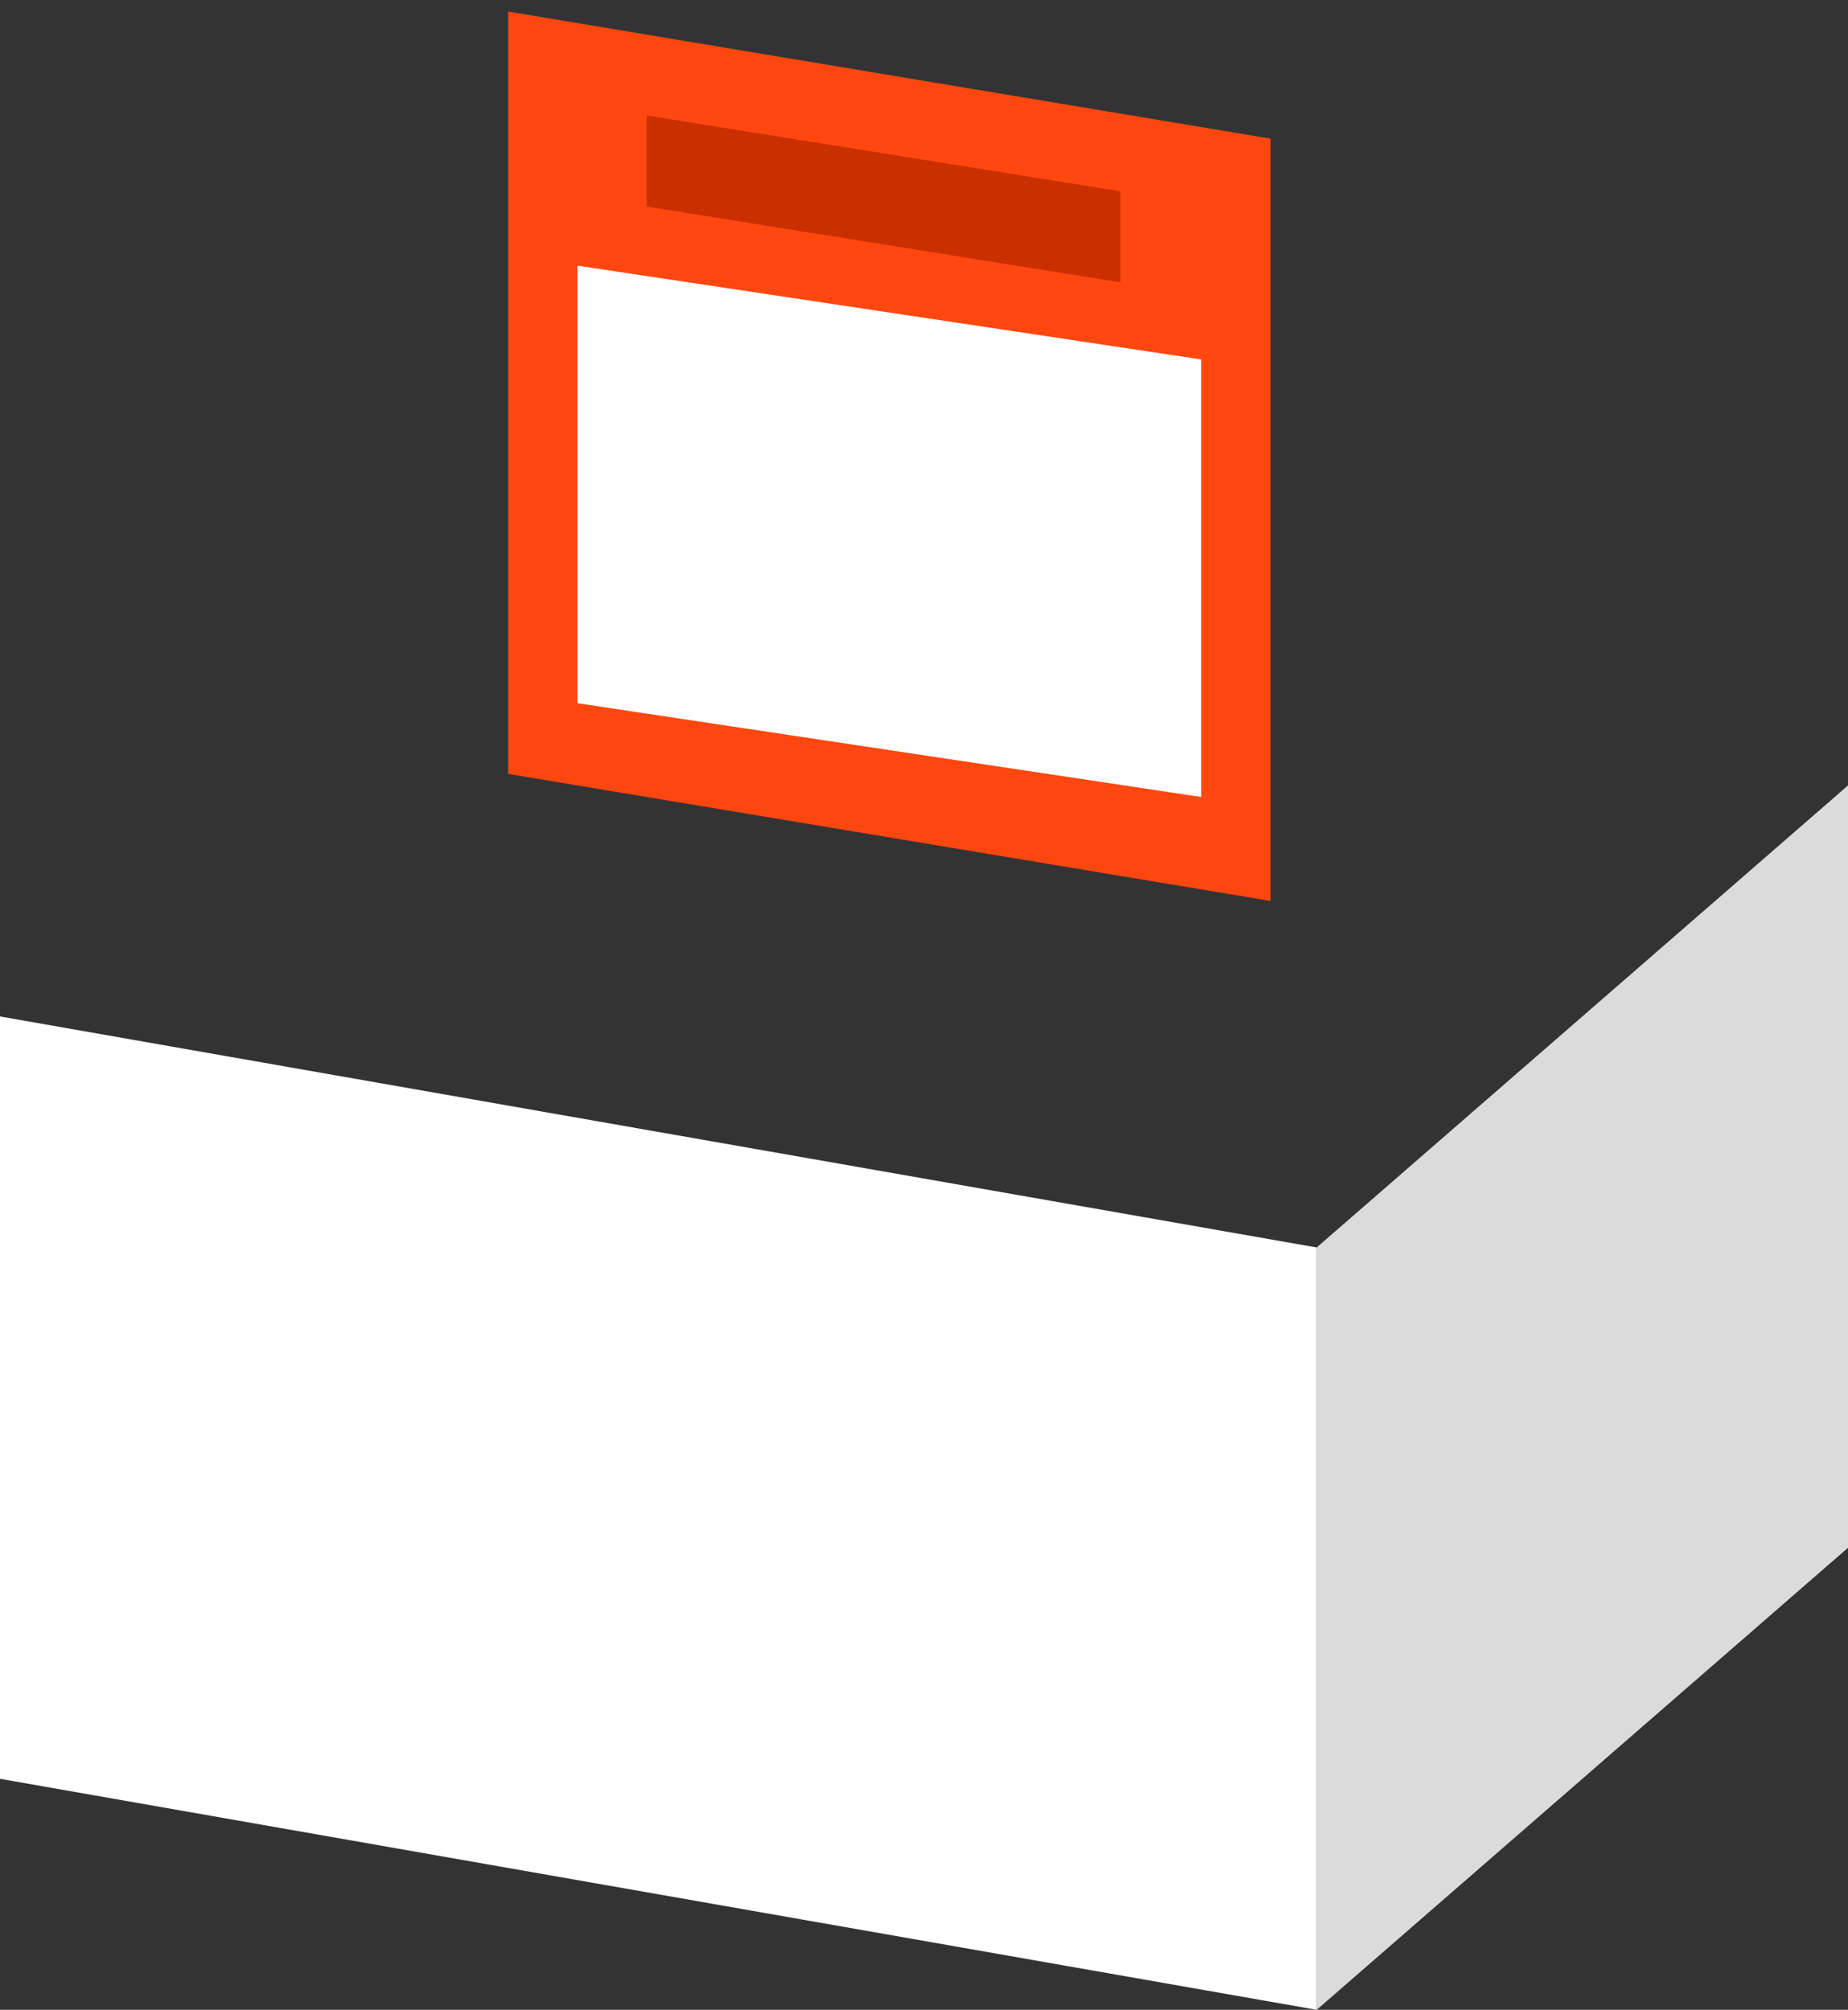 <?xml version="1.0" encoding="UTF-8"?>
<svg width="80px" height="87px" viewBox="0 0 80 87" version="1.1" xmlns="http://www.w3.org/2000/svg" xmlns:xlink="http://www.w3.org/1999/xlink">
    <rect x="0" y="0" width="80" height="87" fill="#333333" stroke="none"/>
    <!-- Generator: Sketch 51.3 (57544) - http://www.bohemiancoding.com/sketch -->
    <title>logo/medium/white</title>
    <desc>Created with Sketch.</desc>
    <defs></defs>
    <g id="logo/medium/white" stroke="none" stroke-width="1" fill="none" fill-rule="evenodd">
        <g id="logo-white">
            <g id="Group" transform="translate(22, 0)">
                <polygon id="Combined-Shape" fill="#FF470F" points="0 0.5 33 6 33 39 0 33.5"></polygon>
                <polygon id="Rectangle-2" fill="#FFFFFF" points="3 11.5 30 15.559 30 34.5 3 30.441"></polygon>
                <polygon id="Rectangle-2" fill="#CA2F00" points="6 5 26.5 8.28 26.5 12.221 6 8.941"></polygon>
            </g>
            <g id="Group-2" transform="translate(0, 34)">
                <polygon id="Rectangle-2" fill="#FFFFFF" points="0 10 57 20 57 53 0 43"></polygon>
                <polygon id="Rectangle-2" fill="#DBDBDB" points="80 0 57 20 57 53 80 33"></polygon>
            </g>
        </g>
    </g>
</svg>